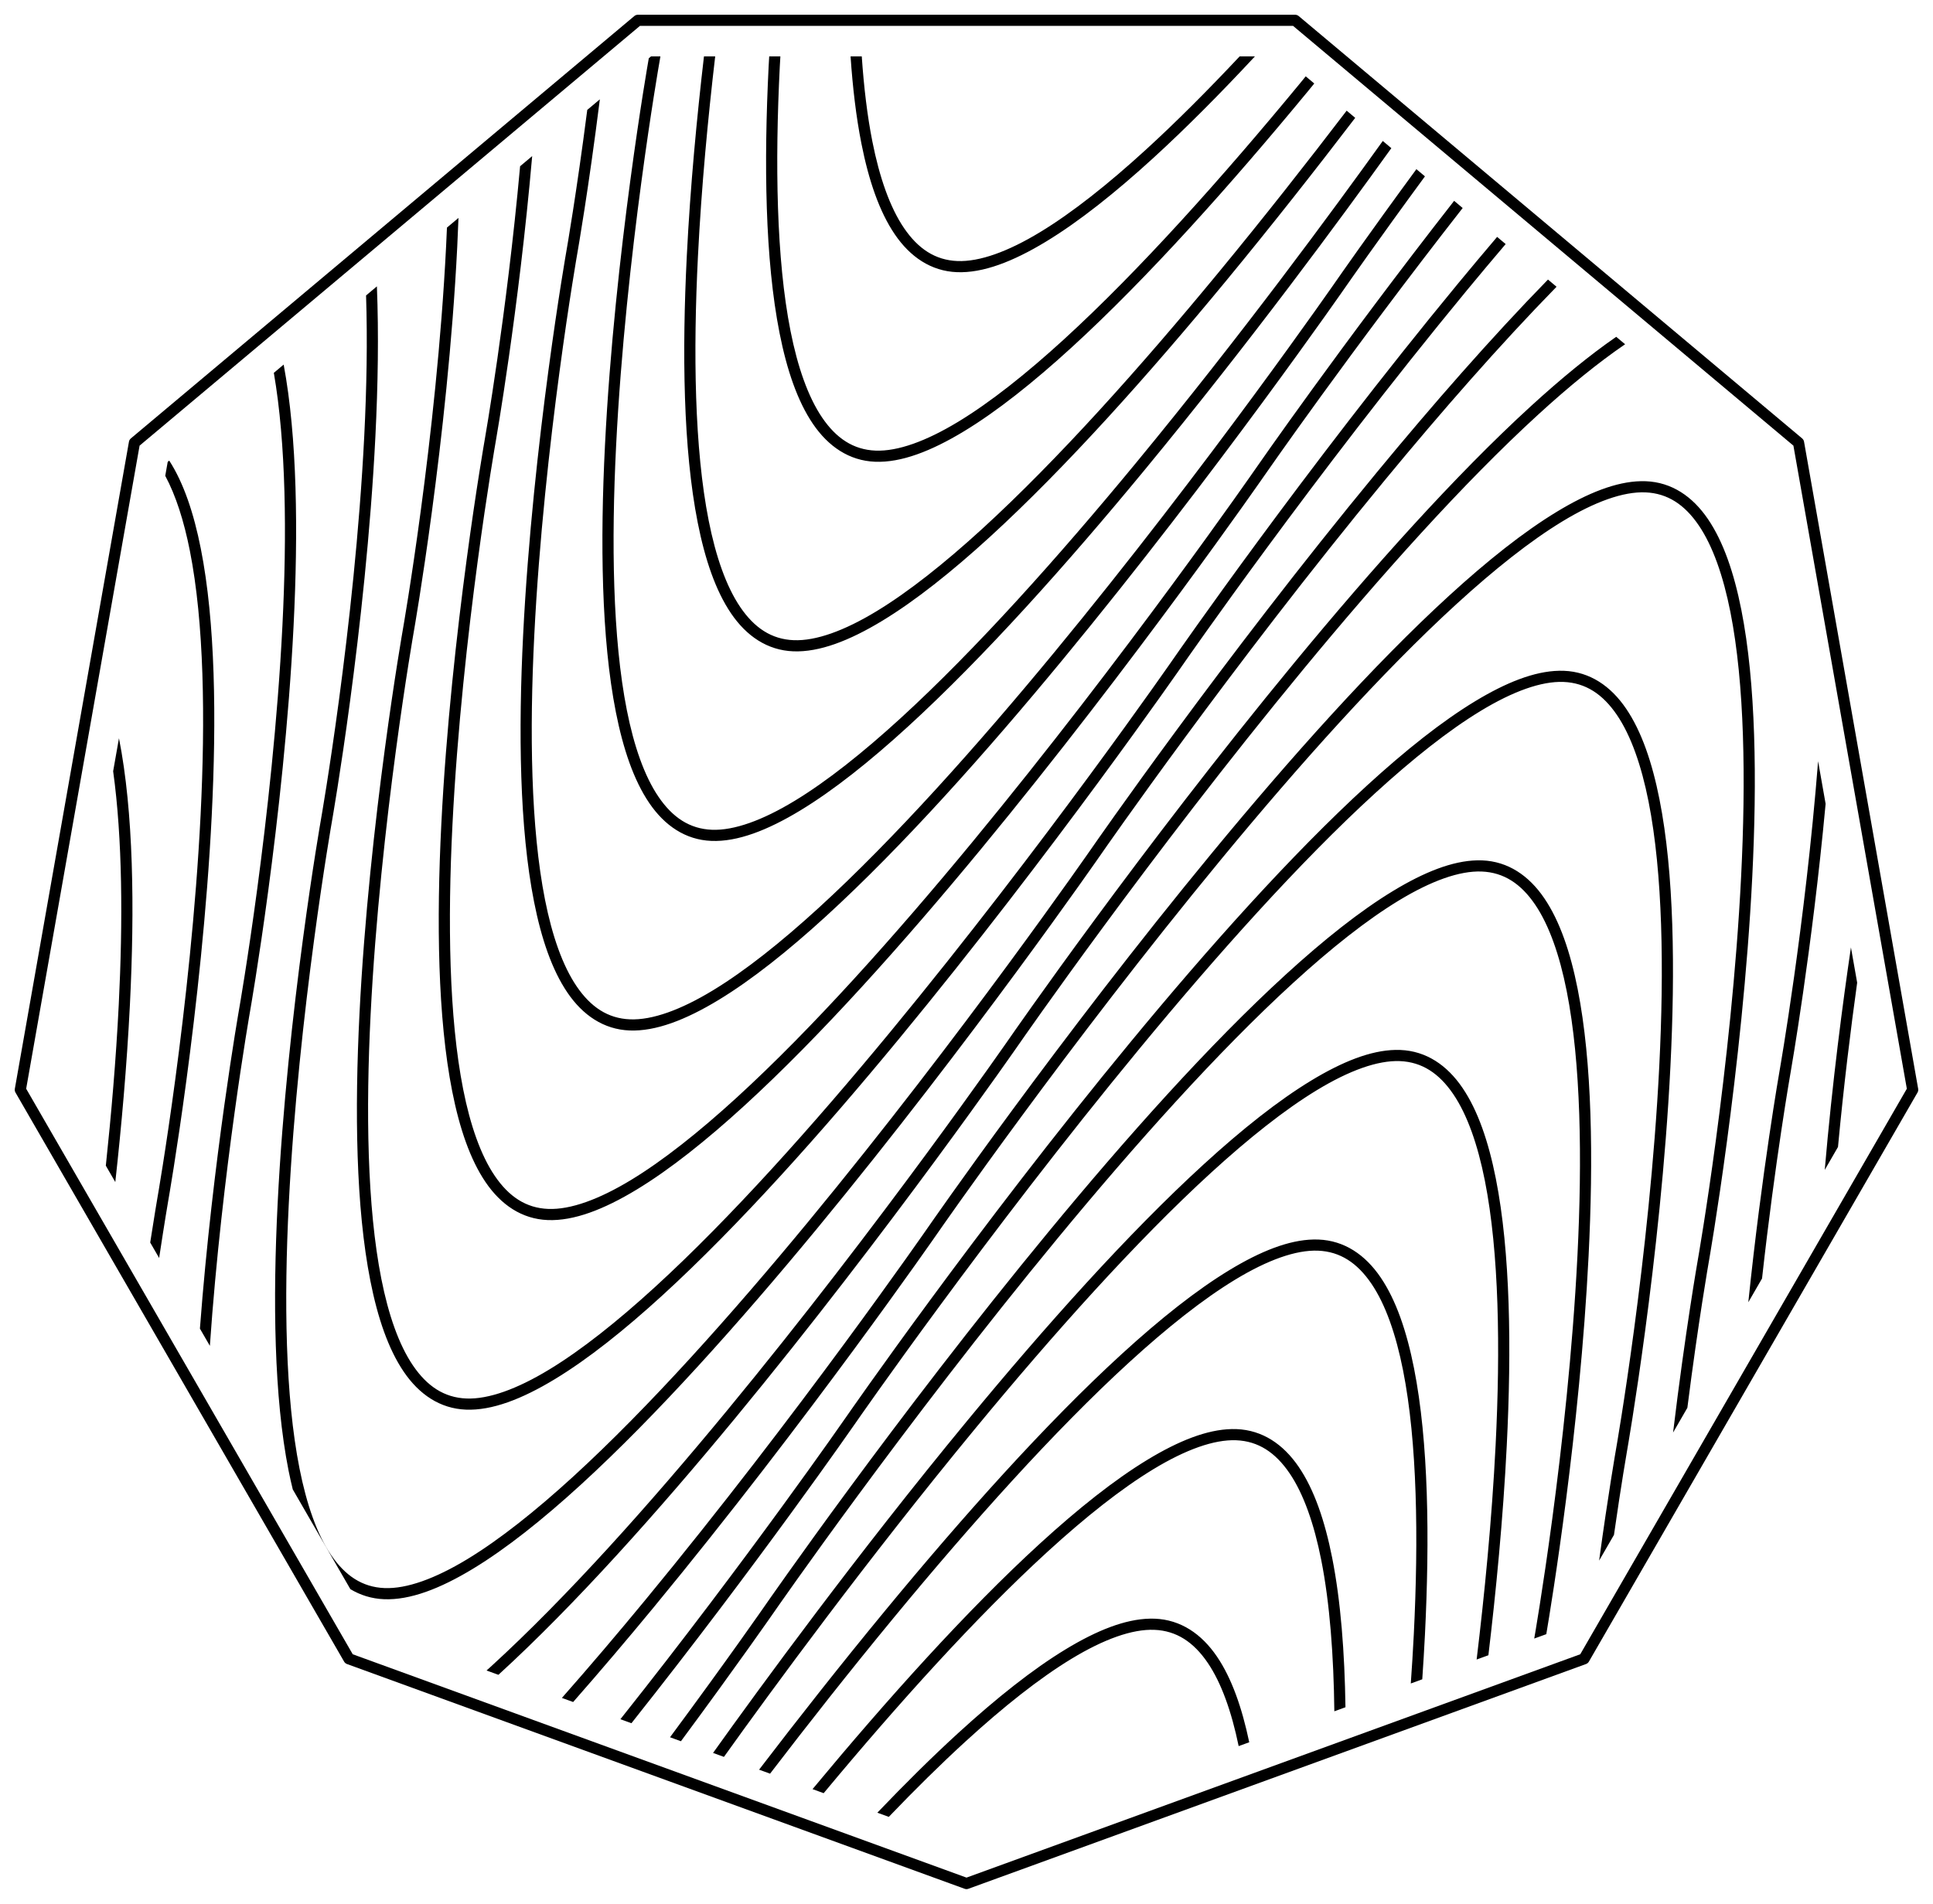 <?xml version="1.0" encoding="UTF-8" standalone="no"?>
<!-- Created with Inkscape (http://www.inkscape.org/) -->

<svg
   xmlns:dc="http://purl.org/dc/elements/1.1/"
   xmlns:cc="http://creativecommons.org/ns#"
   xmlns:rdf="http://www.w3.org/1999/02/22-rdf-syntax-ns#"
   xmlns:svg="http://www.w3.org/2000/svg"
   xmlns="http://www.w3.org/2000/svg"
   xmlns:sodipodi="http://sodipodi.sourceforge.net/DTD/sodipodi-0.dtd"
   xmlns:inkscape="http://www.inkscape.org/namespaces/inkscape"
   version="1.1"
   id="svg11057"
   width="655.332"
   height="645.585"
   viewBox="0 0 655.332 645.585"
   sodipodi:docname="dstudio_logo.svg"
   inkscape:version="0.92.4 5da689c313, 2019-01-14"
   style="enable-background:new">
  <defs
     id="defs11061" />
  <sodipodi:namedview
     pagecolor="#ffffff"
     bordercolor="#666666"
     borderopacity="1"
     objecttolerance="10"
     gridtolerance="10"
     guidetolerance="10"
     inkscape:pageopacity="0"
     inkscape:pageshadow="2"
     inkscape:window-width="1916"
     inkscape:window-height="1043"
     id="namedview11059"
     showgrid="false"
     inkscape:snap-smooth-nodes="false"
     inkscape:snap-object-midpoints="true"
     inkscape:snap-center="true"
     inkscape:snap-text-baseline="true"
     inkscape:snap-midpoints="false"
     inkscape:snap-intersection-paths="true"
     inkscape:object-paths="false"
     inkscape:snap-bbox="false"
     inkscape:bbox-paths="true"
     inkscape:bbox-nodes="true"
     inkscape:snap-bbox-edge-midpoints="true"
     inkscape:snap-bbox-midpoints="true"
     inkscape:snap-nodes="true"
     inkscape:object-nodes="false"
     inkscape:snap-global="true"
     inkscape:zoom="0.22539029"
     inkscape:cx="348.37552"
     inkscape:cy="314.13325"
     inkscape:window-x="0"
     inkscape:window-y="18"
     inkscape:window-maximized="0"
     inkscape:current-layer="svg11057"
     fit-margin-top="5"
     fit-margin-left="5"
     fit-margin-bottom="5"
     fit-margin-right="5">
    <inkscape:grid
       type="xygrid"
       id="grid11077"
       originx="247.666"
       originy="-197.386" />
  </sodipodi:namedview>
  <path
     style="color:#000000;font-style:normal;font-variant:normal;font-weight:normal;font-stretch:normal;font-size:medium;line-height:normal;font-family:sans-serif;font-variant-ligatures:normal;font-variant-position:normal;font-variant-caps:normal;font-variant-numeric:normal;font-variant-alternates:normal;font-feature-settings:normal;text-indent:0;text-align:start;text-decoration:none;text-decoration-line:none;text-decoration-style:solid;text-decoration-color:#000000;letter-spacing:normal;word-spacing:normal;text-transform:none;writing-mode:lr-tb;direction:ltr;text-orientation:mixed;dominant-baseline:auto;baseline-shift:baseline;text-anchor:start;white-space:normal;shape-padding:0;clip-rule:nonzero;display:inline;overflow:visible;visibility:visible;opacity:1;isolation:auto;mix-blend-mode:normal;color-interpolation:sRGB;color-interpolation-filters:linearRGB;solid-color:#000000;solid-opacity:1;vector-effect:none;fill:#000000;fill-opacity:1;fill-rule:evenodd;stroke:none;stroke-width:3.78;stroke-linecap:butt;stroke-linejoin:miter;stroke-miterlimit:4;stroke-dasharray:none;stroke-dashoffset:0;stroke-opacity:1;color-rendering:auto;image-rendering:auto;shape-rendering:auto;text-rendering:auto;enable-background:accumulate"
     d="m 220.715,19.123 -0.762,0.641 c -0.028,0.162 -0.143,0.832 -0.143,0.832 0,0 -11.44,65.008 -14.711,130.424 -1.635,32.708 -1.248,65.51 3.707,90.518 2.477,12.504 6.081,23.074 11.309,30.762 5.227,7.687 12.284,12.494 21.074,12.844 8.79,0.35 18.946,-3.542 30.178,-10.354 11.232,-6.811 23.545,-16.61 36.455,-28.412 25.82,-23.603 54.01,-55.226 80.154,-86.92 35.617,-43.177 67.053,-85.987 83.721,-109.219 l -2.902,-2.438 c -16.588,23.128 -48.07,66.018 -83.734,109.252 -26.081,31.617 -54.199,63.142 -79.789,86.535 -12.795,11.696 -24.962,21.357 -35.865,27.969 -10.903,6.612 -20.535,10.108 -28.066,9.809 -7.531,-0.3 -13.33,-4.178 -18.1,-11.191 -4.77,-7.014 -8.305,-17.16 -10.725,-29.371 -4.839,-24.423 -5.27,-57.043 -3.643,-89.594 3.255,-65.101 14.66,-129.959 14.66,-129.959 0,0 0.189,-1.099 0.363,-2.127 z m 17.947,0 c -2.388,20.473 -4.637,43.993 -5.818,67.613 -1.635,32.708 -1.248,65.508 3.707,90.516 2.477,12.504 6.081,23.074 11.309,30.762 5.227,7.687 12.284,12.494 21.074,12.844 8.79,0.35 18.946,-3.54 30.178,-10.352 11.232,-6.811 23.545,-16.61 36.455,-28.412 25.82,-23.603 54.01,-55.226 80.154,-86.92 15.641,-18.961 30.512,-37.913 43.727,-55.215 l -2.898,-2.434 c -13.215,17.306 -28.097,36.273 -43.744,55.242 -26.081,31.617 -54.199,63.142 -79.789,86.535 -12.795,11.696 -24.962,21.359 -35.865,27.971 -10.903,6.612 -20.535,10.106 -28.066,9.807 -7.531,-0.3 -13.328,-4.178 -18.098,-11.191 -4.77,-7.014 -8.307,-17.16 -10.727,-29.371 -4.839,-24.423 -5.268,-57.043 -3.641,-89.594 1.184,-23.682 3.448,-47.294 5.848,-67.801 z m 22.117,0 c -0.06,1.111 -0.136,2.217 -0.191,3.328 -1.635,32.708 -1.248,65.508 3.707,90.516 2.477,12.504 6.081,23.076 11.309,30.764 5.227,7.687 12.284,12.494 21.074,12.844 8.79,0.35 18.946,-3.542 30.178,-10.354 11.232,-6.811 23.545,-16.61 36.455,-28.412 25.82,-23.603 54.01,-55.226 80.154,-86.92 0.709,-0.859 1.398,-1.717 2.104,-2.576 l -2.896,-2.43 c -0.712,0.867 -1.408,1.732 -2.123,2.6 -26.081,31.617 -54.197,63.144 -79.787,86.537 -12.795,11.696 -24.964,21.357 -35.867,27.969 -10.903,6.612 -20.535,10.108 -28.066,9.809 -7.531,-0.3 -13.328,-4.178 -18.098,-11.191 -4.77,-7.014 -8.307,-17.162 -10.727,-29.373 -4.839,-24.423 -5.268,-57.041 -3.641,-89.592 0.059,-1.174 0.139,-2.344 0.203,-3.518 z m 27.582,0 c 0.719,10.609 1.901,20.592 3.678,29.561 2.477,12.504 6.081,23.074 11.309,30.762 5.227,7.687 12.284,12.494 21.074,12.844 8.79,0.35 18.946,-3.542 30.178,-10.354 11.232,-6.811 23.545,-16.61 36.455,-28.412 11.142,-10.185 22.723,-21.868 34.393,-34.4 h -5.182 c -10.796,11.497 -21.483,22.217 -31.76,31.611 -12.795,11.696 -24.964,21.357 -35.867,27.969 -10.903,6.612 -20.535,10.108 -28.066,9.809 -7.531,-0.3 -13.328,-4.178 -18.098,-11.191 -4.77,-7.014 -8.307,-17.16 -10.727,-29.371 -1.722,-8.691 -2.877,-18.432 -3.588,-28.826 z m -85,14.561 -4.268,3.582 c -3.62,28.185 -7.027,47.615 -7.027,47.615 0,0 -11.442,65.008 -14.713,130.424 -1.635,32.708 -1.246,65.508 3.709,90.516 2.477,12.504 6.081,23.076 11.309,30.764 5.227,7.687 12.284,12.492 21.074,12.842 8.79,0.35 18.946,-3.54 30.178,-10.352 11.232,-6.811 23.545,-16.61 36.455,-28.412 25.82,-23.603 54.01,-55.226 80.154,-86.92 52.29,-63.388 96.387,-127.072 96.387,-127.072 0,0 10.259,-14.778 26.475,-36.871 l -2.902,-2.436 c -16.345,22.265 -26.68,37.154 -26.68,37.154 0,0 -44.033,63.585 -96.195,126.818 -26.081,31.617 -54.199,63.142 -79.789,86.535 -12.795,11.696 -24.962,21.359 -35.865,27.971 -10.903,6.612 -20.537,10.108 -28.068,9.809 -7.531,-0.3 -13.328,-4.179 -18.098,-11.193 -4.77,-7.014 -8.307,-17.16 -10.727,-29.371 -4.839,-24.423 -5.268,-57.041 -3.641,-89.592 3.255,-65.101 14.66,-129.959 14.66,-129.959 0,0 3.752,-21.354 7.572,-51.852 z m -22.941,19.25 -4.094,3.436 c -4.577,50.53 -12.004,92.795 -12.004,92.795 0,0 -11.442,65.01 -14.713,130.426 -1.635,32.708 -1.246,65.508 3.709,90.516 2.477,12.504 6.081,23.074 11.309,30.762 5.227,7.687 12.282,12.494 21.072,12.844 8.79,0.35 18.948,-3.542 30.18,-10.354 11.232,-6.811 23.545,-16.608 36.455,-28.41 25.82,-23.603 54.01,-55.228 80.154,-86.922 52.29,-63.388 96.387,-127.072 96.387,-127.072 0,0 28.608,-41.303 67.006,-90.424 l -2.896,-2.432 c -38.524,49.276 -67.217,90.703 -67.217,90.703 0,0 -44.033,63.587 -96.195,126.82 -26.081,31.617 -54.199,63.142 -79.789,86.535 -12.795,11.696 -24.962,21.359 -35.865,27.971 -10.903,6.612 -20.537,10.106 -28.068,9.807 -7.531,-0.299 -13.328,-4.178 -18.098,-11.191 -4.77,-7.014 -8.307,-17.16 -10.727,-29.371 -4.839,-24.423 -5.268,-57.043 -3.641,-89.594 3.255,-65.101 14.66,-129.957 14.66,-129.957 0,0 7.818,-44.495 12.375,-96.887 z m -24.988,20.967 -3.906,3.279 c -0.087,2.103 -0.184,4.206 -0.289,6.311 -3.255,65.101 -14.658,129.959 -14.658,129.959 0,0 -11.442,65.008 -14.713,130.424 -1.635,32.708 -1.246,65.51 3.709,90.518 2.477,12.504 6.081,23.074 11.309,30.762 5.227,7.687 12.282,12.494 21.072,12.844 8.79,0.35 18.946,-3.542 30.178,-10.354 11.232,-6.811 23.547,-16.61 36.457,-28.412 25.82,-23.603 54.01,-55.226 80.154,-86.92 52.29,-63.388 96.387,-127.072 96.387,-127.072 0,0 44.033,-63.587 96.195,-126.82 4.323,-5.24 8.715,-10.461 13.129,-15.66 l -2.896,-2.432 c -4.421,5.208 -8.819,10.439 -13.148,15.688 -52.29,63.388 -96.387,127.072 -96.387,127.072 0,0 -44.033,63.587 -96.195,126.82 -26.081,31.617 -54.199,63.142 -79.789,86.535 -12.795,11.696 -24.962,21.357 -35.865,27.969 -10.903,6.612 -20.537,10.108 -28.068,9.809 -7.531,-0.3 -13.328,-4.178 -18.098,-11.191 -4.77,-7.014 -8.307,-17.162 -10.727,-29.373 -4.839,-24.423 -5.268,-57.041 -3.641,-89.592 3.255,-65.101 14.66,-129.959 14.66,-129.959 0,0 11.44,-65.008 14.711,-130.424 0.163,-3.262 0.3,-6.523 0.42,-9.779 z m 369.369,20.895 c -19.338,19.811 -39.267,42.63 -58.135,65.502 -52.29,63.388 -96.387,127.074 -96.387,127.074 0,0 -44.033,63.585 -96.195,126.818 -26.081,31.617 -54.199,63.142 -79.789,86.535 -12.795,11.696 -24.962,21.359 -35.865,27.971 -10.903,6.612 -20.537,10.106 -28.068,9.807 -7.531,-0.299 -13.328,-4.178 -18.098,-11.191 -4.77,-7.014 -8.307,-17.16 -10.727,-29.371 -4.839,-24.423 -5.268,-57.041 -3.641,-89.592 3.255,-65.101 14.66,-129.959 14.66,-129.959 0,0 11.44,-65.01 14.711,-130.426 0.866,-17.32 1.154,-34.654 0.508,-50.855 l -3.672,3.08 c 0.497,15.203 0.198,31.403 -0.611,47.588 -3.255,65.101 -14.658,129.959 -14.658,129.959 0,0 -11.442,65.008 -14.713,130.424 -1.635,32.708 -1.246,65.508 3.709,90.516 0.434,2.192 0.918,4.301 1.424,6.369 l 19.529,33.826 c 3.405,2.041 7.215,3.243 11.428,3.41 8.79,0.35 18.946,-3.54 30.178,-10.352 11.232,-6.811 23.547,-16.61 36.457,-28.412 25.82,-23.603 54.01,-55.226 80.154,-86.92 52.29,-63.388 96.387,-127.074 96.387,-127.074 0,0 44.033,-63.585 96.195,-126.818 18.886,-22.895 38.836,-45.725 58.125,-65.471 z m 23.135,19.412 c -9.107,6.298 -18.798,14.258 -28.859,23.455 -25.82,23.603 -54.01,55.226 -80.154,86.92 -52.29,63.388 -96.387,127.072 -96.387,127.072 0,0 -44.033,63.587 -96.195,126.82 -26.081,31.617 -54.199,63.142 -79.789,86.535 -0.538,0.492 -1.068,0.959 -1.604,1.443 l 4.023,1.463 c 0.044,-0.04 0.087,-0.077 0.131,-0.117 25.82,-23.603 54.01,-55.226 80.154,-86.92 52.29,-63.388 96.387,-127.072 96.387,-127.072 0,0 44.033,-63.587 96.195,-126.82 26.081,-31.617 54.199,-63.142 79.789,-86.535 10.295,-9.411 20.17,-17.469 29.32,-23.717 z m -451.771,9.424 -3.332,2.797 c 4.147,23.93 4.457,54.805 2.916,85.631 -3.255,65.101 -14.658,129.959 -14.658,129.959 0,0 -9.005,51.237 -13.318,108.498 l 3.373,5.844 c 4.106,-59.206 13.668,-113.686 13.668,-113.686 0,0 11.44,-65.01 14.711,-130.426 1.595,-31.895 1.253,-63.858 -3.359,-88.617 z m -38.795,32.553 -0.516,0.434 -0.832,4.725 c 3.584,6.665 6.345,15.332 8.342,25.41 4.839,24.423 5.268,57.041 3.641,89.592 -3.255,65.101 -14.66,129.959 -14.66,129.959 0,0 -0.999,5.817 -2.424,15.025 l 3.027,5.244 c 1.804,-11.974 3.121,-19.615 3.121,-19.615 0,0 11.44,-65.008 14.711,-130.424 1.635,-32.708 1.248,-65.51 -3.707,-90.518 -2.38,-12.011 -5.804,-22.231 -10.703,-29.832 z m 498.934,6.982 c -8.4,0.164 -17.986,3.984 -28.516,10.369 -11.232,6.811 -23.545,16.608 -36.455,28.41 -25.82,23.603 -54.01,55.228 -80.154,86.922 -52.29,63.388 -96.387,127.072 -96.387,127.072 0,0 -44.033,63.585 -96.195,126.818 -9.18,11.129 -18.614,22.238 -28.1,32.994 l 3.814,1.389 c 9.186,-10.445 18.312,-21.203 27.199,-31.977 52.29,-63.388 96.389,-127.072 96.389,-127.072 0,0 44.033,-63.587 96.195,-126.82 26.081,-31.617 54.199,-63.142 79.789,-86.535 12.795,-11.696 24.962,-21.359 35.865,-27.971 10.903,-6.612 20.537,-10.106 28.068,-9.807 7.531,0.3 13.328,4.178 18.098,11.191 4.77,7.014 8.307,17.16 10.727,29.371 4.839,24.423 5.268,57.043 3.641,89.594 -3.255,65.101 -14.66,129.957 -14.66,129.957 0,0 -4.32,24.588 -8.41,58.689 l 4.842,-8.385 c 3.717,-29.312 7.291,-49.648 7.291,-49.648 0,0 11.442,-65.01 14.713,-130.426 1.635,-32.708 1.246,-65.508 -3.709,-90.516 -2.477,-12.504 -6.081,-23.074 -11.309,-30.762 -5.227,-7.687 -12.282,-12.494 -21.072,-12.844 -0.549,-0.022 -1.104,-0.027 -1.664,-0.016 z m -27.746,64.285 c -8.4,0.164 -17.984,3.982 -28.514,10.367 -11.232,6.811 -23.545,16.61 -36.455,28.412 -25.82,23.603 -54.01,55.226 -80.154,86.92 -52.29,63.388 -96.387,127.074 -96.387,127.074 0,0 -33.525,48.406 -76.717,102.746 l 3.74,1.361 c 42.906,-54.056 76.084,-101.957 76.084,-101.957 0,0 44.033,-63.585 96.195,-126.818 26.081,-31.617 54.199,-63.142 79.789,-86.535 12.795,-11.696 24.962,-21.359 35.865,-27.971 10.903,-6.612 20.537,-10.108 28.068,-9.809 7.531,0.3 13.328,4.179 18.098,11.193 4.77,7.014 8.307,17.16 10.727,29.371 4.839,24.423 5.268,57.041 3.641,89.592 -3.255,65.101 -14.66,129.959 -14.66,129.959 0,0 -2.639,15.048 -5.74,37.834 l 5.035,-8.721 c 2.493,-17.406 4.428,-28.459 4.428,-28.459 0,0 11.442,-65.008 14.713,-130.424 1.635,-32.708 1.246,-65.508 -3.709,-90.516 -2.477,-12.504 -6.081,-23.076 -11.309,-30.764 -5.227,-7.687 -12.284,-12.492 -21.074,-12.842 -0.549,-0.022 -1.104,-0.027 -1.664,-0.016 z m -488.227,22.875 -1.973,11.191 c 3.173,22.883 3.307,51.017 1.902,79.111 -0.938,18.766 -2.56,37.461 -4.385,54.639 l 3.211,5.561 c 2.054,-18.597 3.912,-39.275 4.949,-60.012 1.635,-32.697 1.245,-65.486 -3.705,-90.49 z m 576.045,7.795 c -4.389,55.606 -13.01,104.668 -13.01,104.668 0,0 -6.086,34.665 -10.65,78.797 l 4.656,-8.064 c 4.408,-39.864 9.717,-70.078 9.717,-70.078 0,0 7.228,-41.142 11.836,-90.875 z m -115.562,33.613 c -8.4,0.164 -17.984,3.984 -28.514,10.369 -11.232,6.811 -23.545,16.61 -36.455,28.412 -25.82,23.603 -54.01,55.226 -80.154,86.92 -52.29,63.388 -96.387,127.072 -96.387,127.072 0,0 -12.578,18.145 -32.154,44.584 l 3.703,1.348 c 19.239,-26.008 31.559,-43.779 31.559,-43.779 0,0 44.033,-63.587 96.195,-126.82 26.081,-31.617 54.199,-63.142 79.789,-86.535 12.795,-11.696 24.962,-21.357 35.865,-27.969 10.903,-6.612 20.535,-10.108 28.066,-9.809 7.531,0.3 13.33,4.178 18.1,11.191 4.77,7.014 8.305,17.16 10.725,29.371 4.839,24.423 5.27,57.043 3.643,89.594 -3.252,65.046 -14.637,129.83 -14.656,129.939 l 4.088,-1.486 c 1.767,-10.405 11.374,-68.894 14.342,-128.264 1.635,-32.708 1.248,-65.51 -3.707,-90.518 -2.477,-12.504 -6.081,-23.074 -11.309,-30.762 -5.227,-7.687 -12.284,-12.494 -21.074,-12.844 -0.549,-0.022 -1.104,-0.027 -1.664,-0.016 z m 126.695,29.527 c -2.695,18.22 -6.316,45.52 -8.881,75.445 l 4.49,-7.777 c 1.96,-20.979 4.367,-40.351 6.5,-55.715 z m -154.439,34.758 c -8.4,0.164 -17.984,3.984 -28.514,10.369 -11.232,6.811 -23.545,16.608 -36.455,28.41 -25.82,23.603 -54.01,55.226 -80.154,86.92 -37.421,45.363 -70.337,90.466 -86.207,112.684 l 3.691,1.344 c 16.055,-22.452 48.535,-66.893 85.432,-111.621 26.081,-31.617 54.197,-63.142 79.787,-86.535 12.795,-11.696 24.964,-21.359 35.867,-27.971 10.903,-6.612 20.535,-10.106 28.066,-9.807 7.531,0.299 13.328,4.178 18.098,11.191 4.77,7.014 8.307,17.16 10.727,29.371 4.839,24.423 5.268,57.043 3.641,89.594 -1.281,25.628 -3.825,51.154 -6.439,72.764 l 3.986,-1.451 c 2.539,-21.262 4.98,-46.149 6.229,-71.125 1.635,-32.708 1.248,-65.508 -3.707,-90.516 -2.477,-12.504 -6.081,-23.074 -11.309,-30.762 -5.227,-7.687 -12.284,-12.494 -21.074,-12.844 -0.549,-0.022 -1.104,-0.027 -1.664,-0.016 z m -27.744,64.285 c -8.4,0.164 -17.984,3.982 -28.514,10.367 -11.232,6.811 -23.545,16.61 -36.455,28.412 -25.82,23.603 -54.01,55.226 -80.154,86.92 -15.302,18.55 -29.856,37.081 -42.855,54.078 l 3.723,1.355 c 12.794,-16.71 27.061,-34.858 42.049,-53.027 26.081,-31.617 54.197,-63.144 79.787,-86.537 12.795,-11.696 24.964,-21.357 35.867,-27.969 10.903,-6.612 20.535,-10.108 28.066,-9.809 7.531,0.299 13.328,4.179 18.098,11.193 4.77,7.014 8.307,17.16 10.727,29.371 4.839,24.423 5.268,57.041 3.641,89.592 -0.278,5.555 -0.631,11.092 -1.016,16.604 l 3.889,-1.416 c 0.338,-4.982 0.652,-9.982 0.902,-14.998 1.635,-32.708 1.248,-65.508 -3.707,-90.516 -2.477,-12.504 -6.081,-23.076 -11.309,-30.764 -5.227,-7.687 -12.284,-12.492 -21.074,-12.842 -0.549,-0.022 -1.104,-0.027 -1.664,-0.016 z m -27.744,64.283 c -8.4,0.164 -17.984,3.984 -28.514,10.369 -11.232,6.811 -23.547,16.61 -36.457,28.412 -24.838,22.705 -51.849,52.837 -77.143,83.309 l 3.773,1.375 c 24.982,-30.04 51.584,-59.648 75.92,-81.895 12.795,-11.696 24.962,-21.357 35.865,-27.969 10.903,-6.612 20.537,-10.108 28.068,-9.809 7.531,0.299 13.328,4.178 18.098,11.191 4.77,7.014 8.307,17.16 10.727,29.371 2.919,14.734 4.225,32.46 4.451,51.346 l 3.77,-1.373 c -0.269,-18.529 -1.593,-35.975 -4.512,-50.707 -2.477,-12.504 -6.081,-23.074 -11.309,-30.762 -5.227,-7.687 -12.284,-12.494 -21.074,-12.844 -0.549,-0.022 -1.104,-0.027 -1.664,-0.016 z m -27.744,64.285 c -8.4,0.164 -17.984,3.982 -28.514,10.367 -11.232,6.811 -23.547,16.61 -36.457,28.412 -8.92,8.154 -18.126,17.281 -27.43,27.021 l 3.883,1.414 c 8.865,-9.241 17.621,-17.896 26.098,-25.645 12.795,-11.696 24.962,-21.359 35.865,-27.971 10.903,-6.612 20.537,-10.106 28.068,-9.807 7.531,0.3 13.328,4.178 18.098,11.191 4.619,6.792 8.073,16.54 10.484,28.238 l 3.586,-1.305 c -2.463,-11.752 -5.96,-21.729 -10.945,-29.061 -5.227,-7.687 -12.282,-12.492 -21.072,-12.842 -0.549,-0.022 -1.104,-0.027 -1.664,-0.016 z"
     id="path11098-7-20"
     inkscape:connector-curvature="0"
     inkscape:label="waves"
     sodipodi:nodetypes="cccssscsssccsssscssccccssscsssccssscssscccssscssccccsssssccccsssssccsscsscccccssscsssccccssccssscccccssscsssccccsssccssccccccssscssscsccscssscssscsccscsssccsscsccscsscccssscscccsscsccccscssccccsccccsccccssccccssccssscsccscsssssssccccsssccccsssccccssscsssccccssscccccsccscccccccccsssccccssssscsccssscccccccccscsccssscsssccsscccccsssccsssssssccsssccccssccsccssccssccccssccsccsccsccc" />
  <path
     sodipodi:type="star"
     style="opacity:1;fill:none;fill-opacity:1;stroke:#000000;stroke-width:3.78;stroke-linecap:butt;stroke-linejoin:round;stroke-miterlimit:4;stroke-dasharray:none;stroke-dashoffset:0;stroke-opacity:1"
     id="path11081"
     sodipodi:sides="9"
     sodipodi:cx="327.66587"
     sodipodi:cy="312.97079"
     sodipodi:r1="325.72437"
     sodipodi:r2="306.08078"
     sodipodi:arg1="1.5707963"
     sodipodi:arg2="1.9198622"
     inkscape:flatsided="true"
     inkscape:rounded="0"
     inkscape:randomized="0"
     d="M 327.666,638.695 118.294,562.49 6.89,369.532 45.58,150.109 216.262,6.89 439.07,6.89 609.751,150.109 648.442,369.532 537.037,562.49 Z"
     inkscape:transform-center-y="9.8217906"
     inkscape:label="nonagon" />
</svg>

